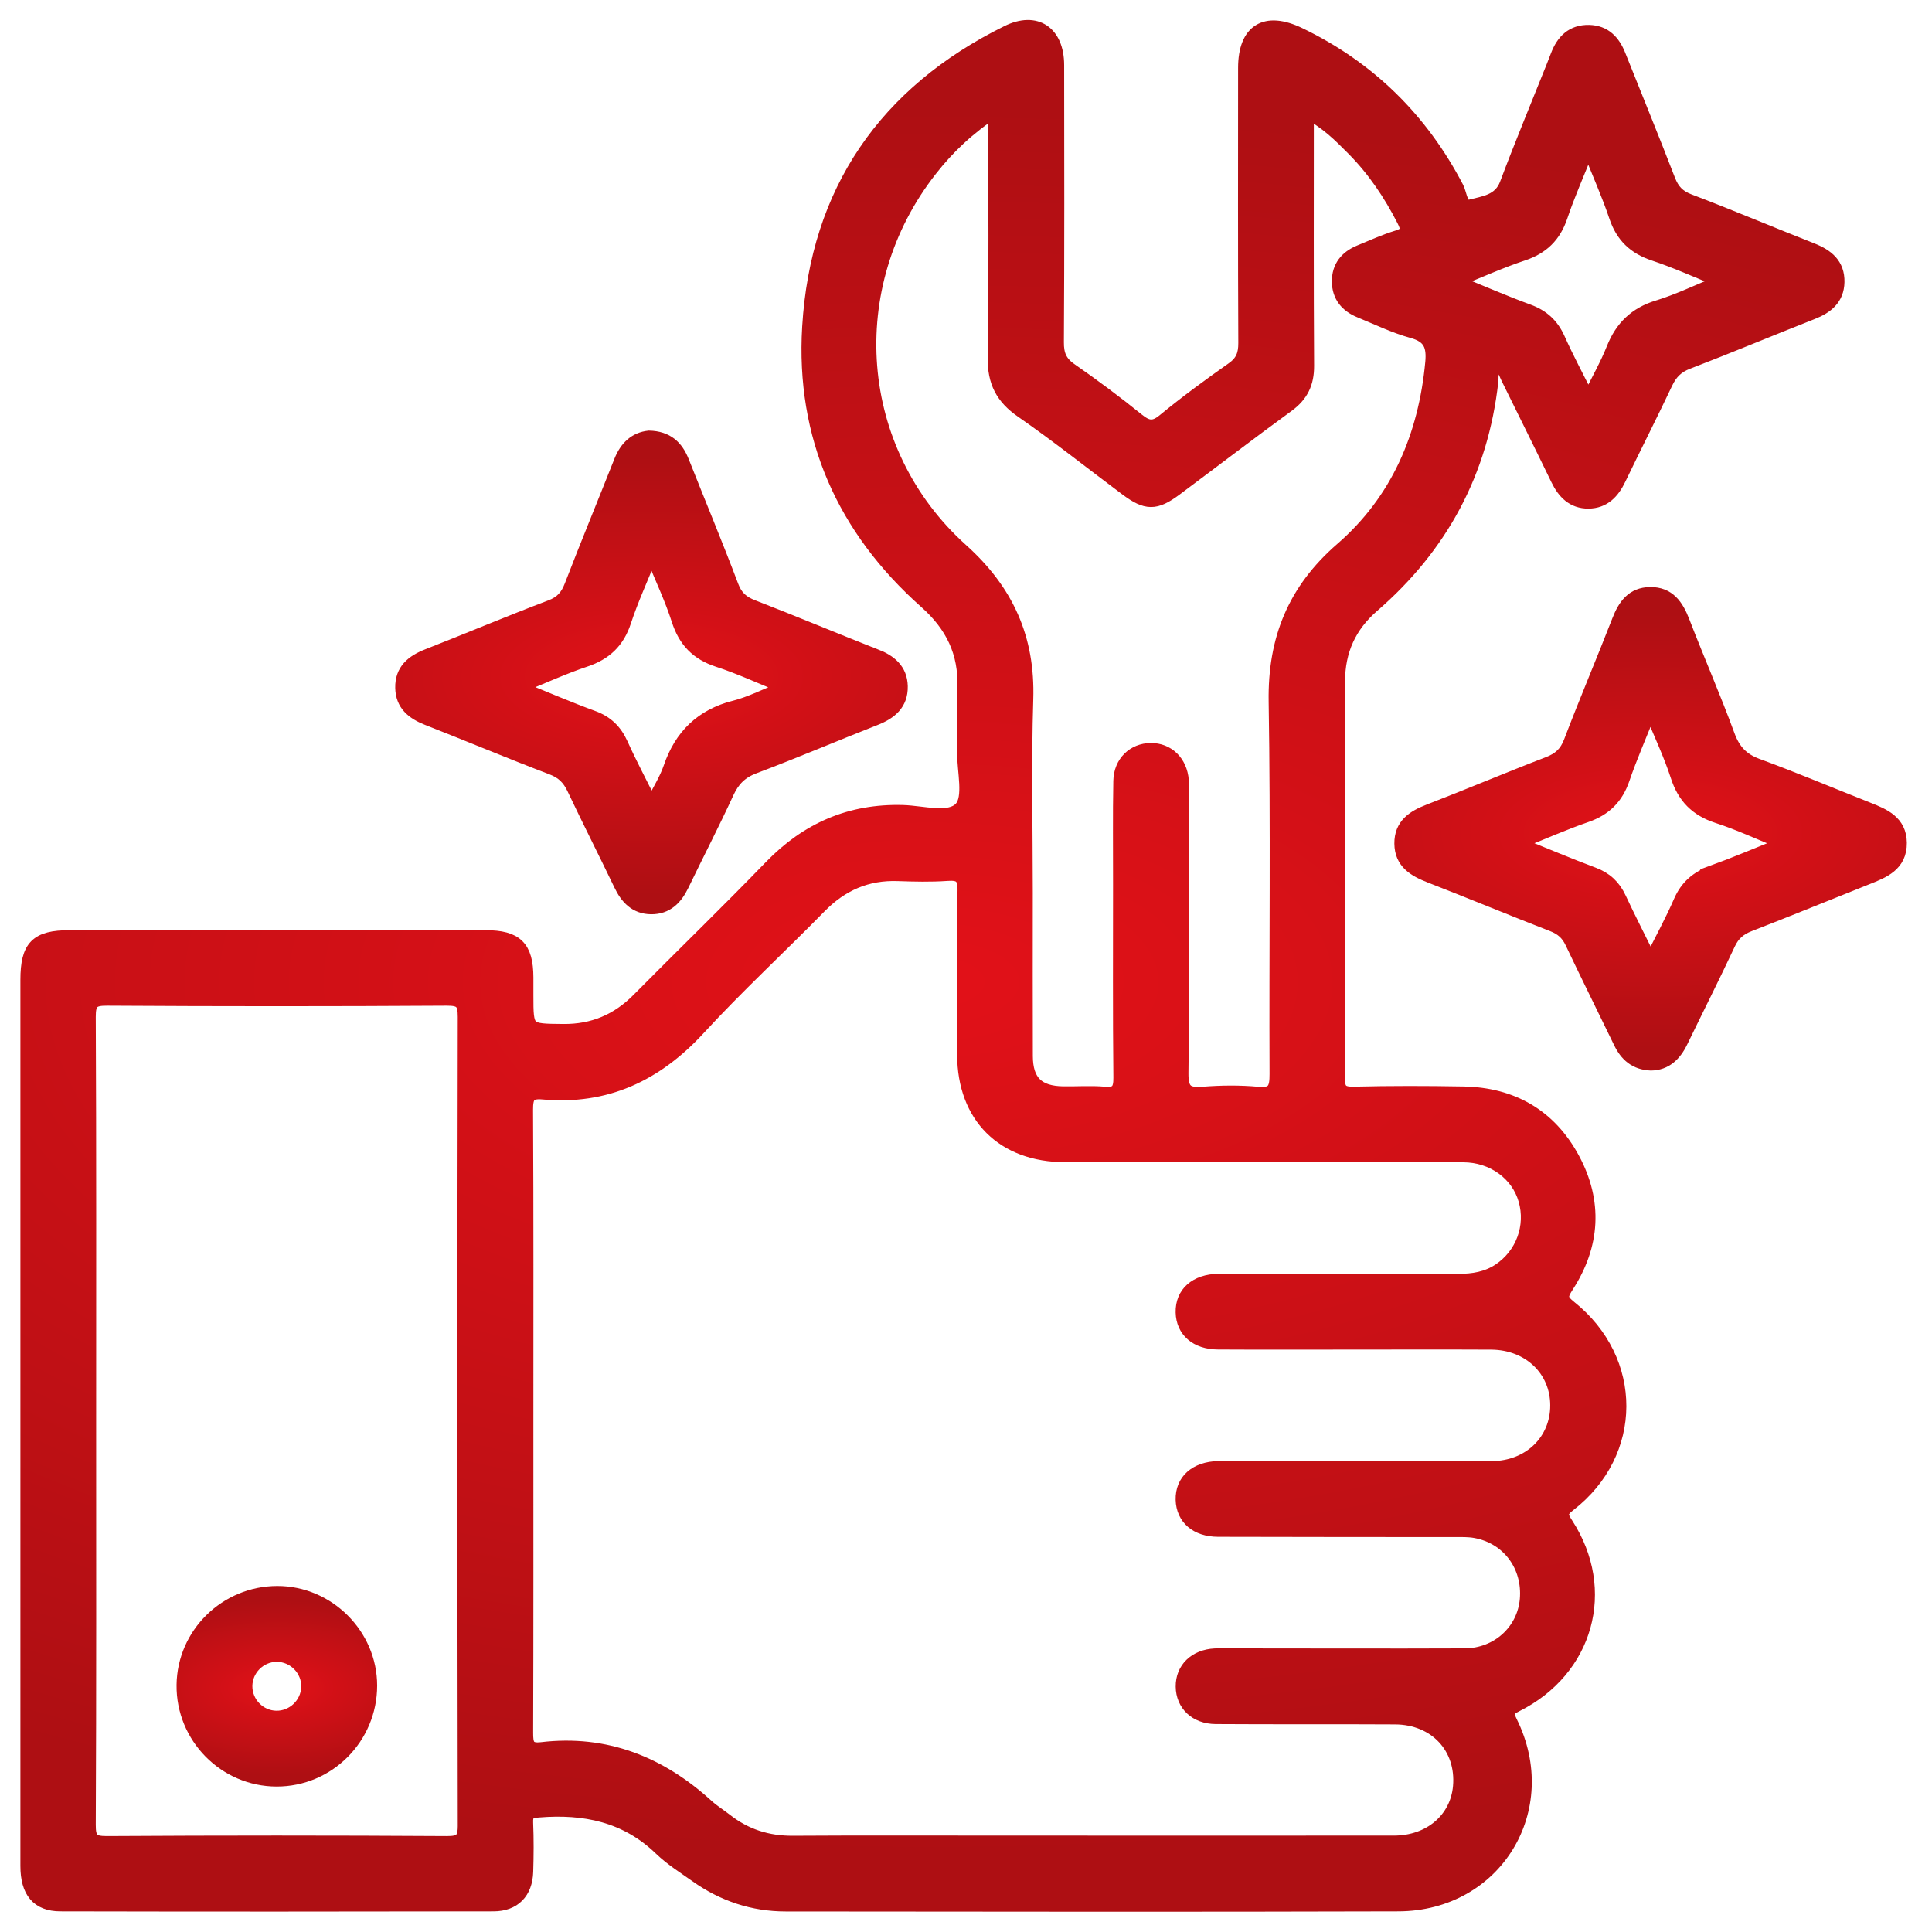 <svg width="72" height="72" viewBox="0 0 72 72" fill="none" xmlns="http://www.w3.org/2000/svg">
<path d="M67.526 9.304C65.998 8.703 64.486 8.061 62.95 7.478C62.546 7.325 62.338 7.099 62.186 6.708C61.587 5.153 60.954 3.612 60.337 2.063C60.133 1.549 59.803 1.192 59.218 1.178C58.598 1.165 58.242 1.526 58.034 2.072C57.983 2.208 57.929 2.342 57.876 2.477C57.293 3.935 56.691 5.385 56.139 6.854C55.894 7.505 55.293 7.554 54.801 7.684C54.446 7.778 54.432 7.251 54.302 6.998C52.97 4.442 51.022 2.525 48.425 1.273C47.158 0.663 46.392 1.137 46.39 2.531C46.388 5.948 46.382 9.368 46.398 12.785C46.4 13.215 46.289 13.495 45.929 13.747C45.059 14.36 44.197 14.991 43.375 15.668C42.992 15.983 42.753 15.932 42.397 15.645C41.587 14.991 40.751 14.367 39.897 13.774C39.514 13.508 39.394 13.213 39.398 12.752C39.419 9.309 39.413 5.867 39.408 2.426C39.406 1.209 38.609 0.669 37.541 1.196C32.989 3.447 30.45 7.124 30.145 12.182C29.898 16.265 31.434 19.713 34.501 22.436C35.473 23.299 35.98 24.314 35.926 25.622C35.893 26.421 35.926 27.222 35.918 28.021C35.913 28.744 36.171 29.726 35.804 30.121C35.382 30.576 34.39 30.272 33.65 30.251C31.688 30.195 30.079 30.898 28.718 32.304C27.101 33.977 25.427 35.595 23.79 37.249C23.015 38.032 22.101 38.421 20.995 38.411C19.628 38.398 19.628 38.415 19.628 37.082C19.628 36.864 19.628 36.646 19.628 36.427C19.623 35.295 19.24 34.916 18.089 34.916C12.926 34.916 7.763 34.916 2.598 34.916C1.366 34.916 1.01 35.276 1.01 36.522C1.01 42 1.01 47.48 1.01 52.957C1.01 58.435 1.01 64.01 1.01 69.539C1.01 70.491 1.405 70.979 2.246 70.981C7.627 70.993 13.01 70.991 18.39 70.981C19.158 70.981 19.596 70.522 19.621 69.754C19.64 69.15 19.644 68.541 19.619 67.937C19.603 67.589 19.716 67.513 20.06 67.484C21.779 67.342 23.33 67.655 24.619 68.901C25.017 69.284 25.497 69.584 25.952 69.906C26.947 70.612 28.059 70.985 29.28 70.985C36.892 70.991 44.502 71.004 52.115 70.981C55.738 70.969 57.906 67.414 56.296 64.168C56.121 63.814 56.162 63.721 56.506 63.55C59.146 62.228 59.97 59.252 58.382 56.802C58.178 56.487 58.127 56.351 58.479 56.081C60.975 54.149 60.989 50.693 58.506 48.712C58.151 48.428 58.162 48.292 58.397 47.931C59.385 46.405 59.486 44.791 58.621 43.184C57.756 41.578 56.356 40.773 54.537 40.74C53.18 40.715 51.821 40.713 50.464 40.746C49.992 40.758 49.868 40.629 49.87 40.153C49.889 35.233 49.885 30.311 49.877 25.391C49.877 24.252 50.297 23.325 51.154 22.582C53.72 20.362 55.215 17.577 55.59 14.196C55.61 14.014 55.55 13.738 55.756 13.681C56.022 13.609 56.09 13.893 56.185 14.085C56.805 15.343 57.429 16.597 58.04 17.859C58.281 18.356 58.621 18.708 59.196 18.704C59.772 18.7 60.108 18.341 60.345 17.845C60.921 16.648 61.525 15.464 62.093 14.262C62.27 13.891 62.499 13.66 62.895 13.508C64.453 12.911 65.988 12.266 67.54 11.656C68.08 11.444 68.476 11.127 68.488 10.511C68.502 9.856 68.094 9.527 67.524 9.304H67.526ZM17.311 68.005C17.311 68.545 17.189 68.68 16.643 68.676C12.425 68.65 8.208 68.65 3.99 68.676C3.448 68.68 3.317 68.549 3.319 68.007C3.343 62.99 3.333 57.973 3.333 52.953C3.333 47.934 3.343 42.919 3.319 37.9C3.317 37.36 3.442 37.225 3.988 37.229C8.206 37.255 12.423 37.255 16.641 37.229C17.183 37.225 17.311 37.356 17.309 37.898C17.29 47.932 17.292 57.969 17.309 68.003L17.311 68.005ZM54.527 43.065C55.631 43.065 56.559 43.745 56.837 44.717C57.12 45.705 56.733 46.758 55.874 47.332C55.413 47.639 54.902 47.722 54.354 47.722C51.543 47.713 48.73 47.719 45.918 47.719C45.748 47.719 45.578 47.715 45.408 47.719C44.565 47.736 44.046 48.195 44.063 48.908C44.079 49.591 44.584 50.038 45.391 50.042C47.014 50.051 48.639 50.045 50.262 50.045C52.031 50.045 53.802 50.038 55.571 50.047C56.984 50.055 58.02 51.048 58.022 52.37C58.026 53.696 56.994 54.699 55.585 54.701C52.362 54.709 49.137 54.701 45.914 54.699C45.745 54.699 45.574 54.695 45.404 54.699C44.565 54.719 44.044 55.181 44.063 55.893C44.083 56.575 44.588 57.02 45.395 57.022C48.328 57.032 51.261 57.028 54.195 57.032C54.461 57.032 54.733 57.022 54.992 57.071C56.211 57.296 56.994 58.356 56.889 59.603C56.79 60.774 55.818 61.674 54.585 61.68C51.677 61.693 48.767 61.68 45.859 61.68C45.665 61.68 45.471 61.672 45.278 61.682C44.541 61.72 44.057 62.193 44.065 62.856C44.073 63.519 44.561 63.995 45.305 64.001C47.535 64.016 49.765 64.001 51.996 64.014C53.503 64.024 54.525 65.13 54.399 66.58C54.292 67.797 53.289 68.658 51.946 68.658C47.049 68.662 42.152 68.658 37.256 68.658C34.686 68.658 32.116 68.648 29.548 68.664C28.613 68.67 27.787 68.409 27.054 67.834C26.825 67.655 26.574 67.501 26.36 67.307C24.607 65.707 22.581 64.891 20.184 65.175C19.656 65.237 19.617 64.988 19.619 64.561C19.632 60.682 19.627 56.804 19.627 52.924C19.627 49.044 19.636 45.217 19.615 41.362C19.613 40.868 19.706 40.676 20.237 40.724C22.583 40.936 24.455 40.054 26.041 38.33C27.484 36.761 29.056 35.313 30.549 33.789C31.36 32.961 32.309 32.543 33.471 32.586C34.075 32.607 34.686 32.622 35.288 32.58C35.782 32.543 35.944 32.669 35.934 33.198C35.899 35.233 35.916 37.27 35.92 39.306C35.926 41.611 37.378 43.059 39.695 43.061C44.641 43.065 49.586 43.059 54.531 43.065H54.527ZM53.365 13.51C53.108 16.251 52.086 18.648 50.002 20.458C48.235 21.991 47.492 23.822 47.529 26.143C47.605 30.77 47.543 35.4 47.562 40.027C47.564 40.557 47.484 40.806 46.876 40.75C46.203 40.688 45.517 40.695 44.843 40.748C44.242 40.794 44.032 40.666 44.04 39.988C44.083 36.547 44.059 33.106 44.059 29.666C44.059 29.471 44.069 29.277 44.053 29.084C43.999 28.398 43.521 27.934 42.885 27.94C42.249 27.945 41.754 28.412 41.74 29.104C41.715 30.387 41.733 31.672 41.73 32.957C41.73 35.355 41.717 37.754 41.742 40.153C41.748 40.627 41.626 40.787 41.147 40.746C40.642 40.703 40.131 40.742 39.621 40.734C38.673 40.721 38.245 40.305 38.241 39.36C38.233 37.325 38.239 35.289 38.239 33.254C38.239 30.855 38.181 28.455 38.257 26.058C38.329 23.789 37.53 22.022 35.835 20.498C31.729 16.803 31.272 10.664 34.684 6.32C35.327 5.499 36.076 4.784 37.077 4.123C37.077 7.282 37.108 10.307 37.059 13.327C37.046 14.229 37.345 14.815 38.078 15.322C39.41 16.245 40.679 17.258 41.979 18.228C42.722 18.782 43.064 18.784 43.803 18.236C45.2 17.196 46.584 16.134 47.992 15.108C48.511 14.729 48.727 14.272 48.723 13.631C48.703 10.509 48.713 7.389 48.713 4.183C49.426 4.541 49.928 5.046 50.428 5.55C51.201 6.329 51.806 7.229 52.305 8.207C52.467 8.52 52.486 8.707 52.082 8.831C51.598 8.979 51.135 9.191 50.667 9.383C50.175 9.587 49.881 9.945 49.885 10.493C49.889 11.041 50.192 11.395 50.682 11.595C51.329 11.86 51.967 12.171 52.638 12.355C53.293 12.536 53.421 12.894 53.365 13.514V13.51ZM61.782 11.438C60.948 11.694 60.431 12.2 60.114 12.997C59.875 13.598 59.55 14.165 59.194 14.886C58.784 14.066 58.403 13.358 58.077 12.628C57.843 12.105 57.488 11.782 56.951 11.586C56.078 11.267 55.225 10.894 54.199 10.478C55.157 10.095 55.938 9.739 56.747 9.471C57.474 9.23 57.925 8.796 58.17 8.067C58.444 7.251 58.798 6.46 59.191 5.472C59.583 6.46 59.939 7.249 60.213 8.067C60.458 8.798 60.909 9.228 61.636 9.471C62.449 9.741 63.232 10.097 64.184 10.48C63.284 10.845 62.553 11.203 61.786 11.438H61.782Z" fill="url(#paint0_radial_1231_991)" stroke="url(#paint1_radial_1231_991)" stroke-width="0.5"/>
<path d="M32.627 24.435C31.099 23.832 29.585 23.198 28.053 22.604C27.665 22.454 27.431 22.252 27.278 21.846C26.689 20.288 26.047 18.749 25.433 17.201C25.217 16.657 24.862 16.313 24.185 16.298C23.68 16.352 23.336 16.669 23.13 17.19C22.517 18.739 21.88 20.281 21.281 21.834C21.131 22.223 20.927 22.456 20.521 22.609C18.985 23.191 17.473 23.83 15.943 24.429C15.373 24.651 14.965 24.979 14.979 25.634C14.991 26.252 15.387 26.567 15.925 26.779C17.477 27.387 19.012 28.033 20.57 28.626C20.968 28.777 21.197 29.007 21.374 29.378C21.942 30.579 22.546 31.763 23.12 32.962C23.357 33.46 23.688 33.816 24.267 33.822C24.846 33.826 25.188 33.476 25.427 32.98C25.983 31.827 26.572 30.69 27.107 29.528C27.323 29.059 27.612 28.77 28.106 28.583C29.62 28.012 31.109 27.376 32.616 26.785C33.185 26.561 33.593 26.229 33.58 25.576C33.566 24.962 33.17 24.645 32.629 24.431L32.627 24.435ZM27.377 26.353C26.146 26.674 25.379 27.419 24.972 28.608C24.821 29.053 24.556 29.46 24.282 30.008C23.868 29.176 23.487 28.464 23.157 27.73C22.933 27.234 22.605 26.915 22.09 26.729C21.209 26.408 20.35 26.035 19.292 25.609C20.251 25.222 21.013 24.87 21.806 24.606C22.554 24.357 23.025 23.916 23.273 23.158C23.54 22.347 23.899 21.567 24.28 20.623C24.657 21.55 25.019 22.304 25.272 23.095C25.523 23.881 25.979 24.357 26.765 24.612C27.562 24.87 28.326 25.228 29.282 25.613C28.553 25.904 27.983 26.2 27.379 26.357L27.377 26.353Z" fill="url(#paint2_radial_1231_991)" stroke="url(#paint3_radial_1231_991)" stroke-width="0.5"/>
<path d="M69.608 30.144C68.237 29.604 66.88 29.028 65.496 28.521C64.923 28.311 64.614 27.978 64.404 27.409C63.881 25.982 63.269 24.586 62.722 23.167C62.495 22.578 62.188 22.119 61.496 22.127C60.841 22.135 60.539 22.57 60.32 23.134C59.733 24.643 59.099 26.132 58.524 27.642C58.362 28.068 58.114 28.291 57.7 28.451C56.212 29.022 54.745 29.644 53.258 30.218C52.669 30.445 52.206 30.748 52.214 31.442C52.222 32.136 52.706 32.424 53.285 32.65C54.815 33.244 56.331 33.876 57.861 34.469C58.203 34.601 58.419 34.796 58.574 35.124C59.165 36.368 59.778 37.601 60.378 38.841C60.606 39.311 60.94 39.624 61.529 39.646C62.069 39.638 62.415 39.307 62.654 38.812C63.243 37.595 63.854 36.388 64.427 35.163C64.594 34.807 64.832 34.607 65.193 34.467C66.657 33.9 68.109 33.303 69.569 32.723C70.191 32.477 70.821 32.232 70.813 31.409C70.805 30.63 70.208 30.381 69.606 30.144H69.608ZM63.797 32.51C63.242 32.714 62.859 33.04 62.617 33.594C62.306 34.313 61.925 35.005 61.513 35.832C61.088 34.969 60.707 34.228 60.355 33.474C60.149 33.031 59.842 32.743 59.379 32.57C58.481 32.234 57.598 31.86 56.52 31.425C57.492 31.036 58.292 30.682 59.117 30.397C59.812 30.155 60.244 29.728 60.483 29.032C60.763 28.214 61.113 27.417 61.504 26.435C61.879 27.354 62.246 28.12 62.505 28.921C62.758 29.705 63.222 30.175 64.005 30.43C64.8 30.686 65.562 31.044 66.513 31.429C65.491 31.839 64.651 32.197 63.795 32.508L63.797 32.51Z" fill="url(#paint4_radial_1231_991)" stroke="url(#paint5_radial_1231_991)" stroke-width="0.5"/>
<path d="M10.331 59.355C8.418 59.359 6.853 60.896 6.83 62.794C6.807 64.726 8.375 66.324 10.304 66.329C12.234 66.335 13.805 64.759 13.805 62.817C13.805 60.925 12.224 59.351 10.331 59.355ZM10.292 64.004C9.664 63.993 9.153 63.468 9.155 62.838C9.157 62.21 9.674 61.689 10.302 61.682C10.959 61.674 11.501 62.23 11.476 62.883C11.451 63.511 10.918 64.016 10.292 64.004Z" fill="url(#paint6_radial_1231_991)" stroke="url(#paint7_radial_1231_991)" stroke-width="0.5"/>
<defs>
<radialGradient id="paint0_radial_1231_991" cx="0" cy="0" r="1" gradientUnits="userSpaceOnUse" gradientTransform="translate(34.749 36.599) rotate(-90) scale(32.694 68.188)">
<stop stop-color="#E21118"/>
<stop offset="1" stop-color="#AE0F13"/>
</radialGradient>
<radialGradient id="paint1_radial_1231_991" cx="0" cy="0" r="1" gradientUnits="userSpaceOnUse" gradientTransform="translate(34.749 36.599) rotate(-90) scale(32.694 68.188)">
<stop stop-color="#E21118"/>
<stop offset="1" stop-color="#AE0F13"/>
</radialGradient>
<radialGradient id="paint2_radial_1231_991" cx="0" cy="0" r="1" gradientUnits="userSpaceOnUse" gradientTransform="translate(24.279 25.211) rotate(-90) scale(8.185 18.797)">
<stop stop-color="#E21118"/>
<stop offset="1" stop-color="#AE0F13"/>
</radialGradient>
<radialGradient id="paint3_radial_1231_991" cx="0" cy="0" r="1" gradientUnits="userSpaceOnUse" gradientTransform="translate(24.279 25.211) rotate(-90) scale(8.185 18.797)">
<stop stop-color="#E21118"/>
<stop offset="1" stop-color="#AE0F13"/>
</radialGradient>
<radialGradient id="paint4_radial_1231_991" cx="0" cy="0" r="1" gradientUnits="userSpaceOnUse" gradientTransform="translate(61.513 31.038) rotate(-90) scale(8.182 18.795)">
<stop stop-color="#E21118"/>
<stop offset="1" stop-color="#AE0F13"/>
</radialGradient>
<radialGradient id="paint5_radial_1231_991" cx="0" cy="0" r="1" gradientUnits="userSpaceOnUse" gradientTransform="translate(61.513 31.038) rotate(-90) scale(8.182 18.795)">
<stop stop-color="#E21118"/>
<stop offset="1" stop-color="#AE0F13"/>
</radialGradient>
<radialGradient id="paint6_radial_1231_991" cx="0" cy="0" r="1" gradientUnits="userSpaceOnUse" gradientTransform="translate(10.317 62.902) rotate(-90) scale(3.258 7.048)">
<stop stop-color="#E21118"/>
<stop offset="1" stop-color="#AE0F13"/>
</radialGradient>
<radialGradient id="paint7_radial_1231_991" cx="0" cy="0" r="1" gradientUnits="userSpaceOnUse" gradientTransform="translate(10.317 62.902) rotate(-90) scale(3.258 7.048)">
<stop stop-color="#E21118"/>
<stop offset="1" stop-color="#AE0F13"/>
</radialGradient>
</defs>
</svg>
